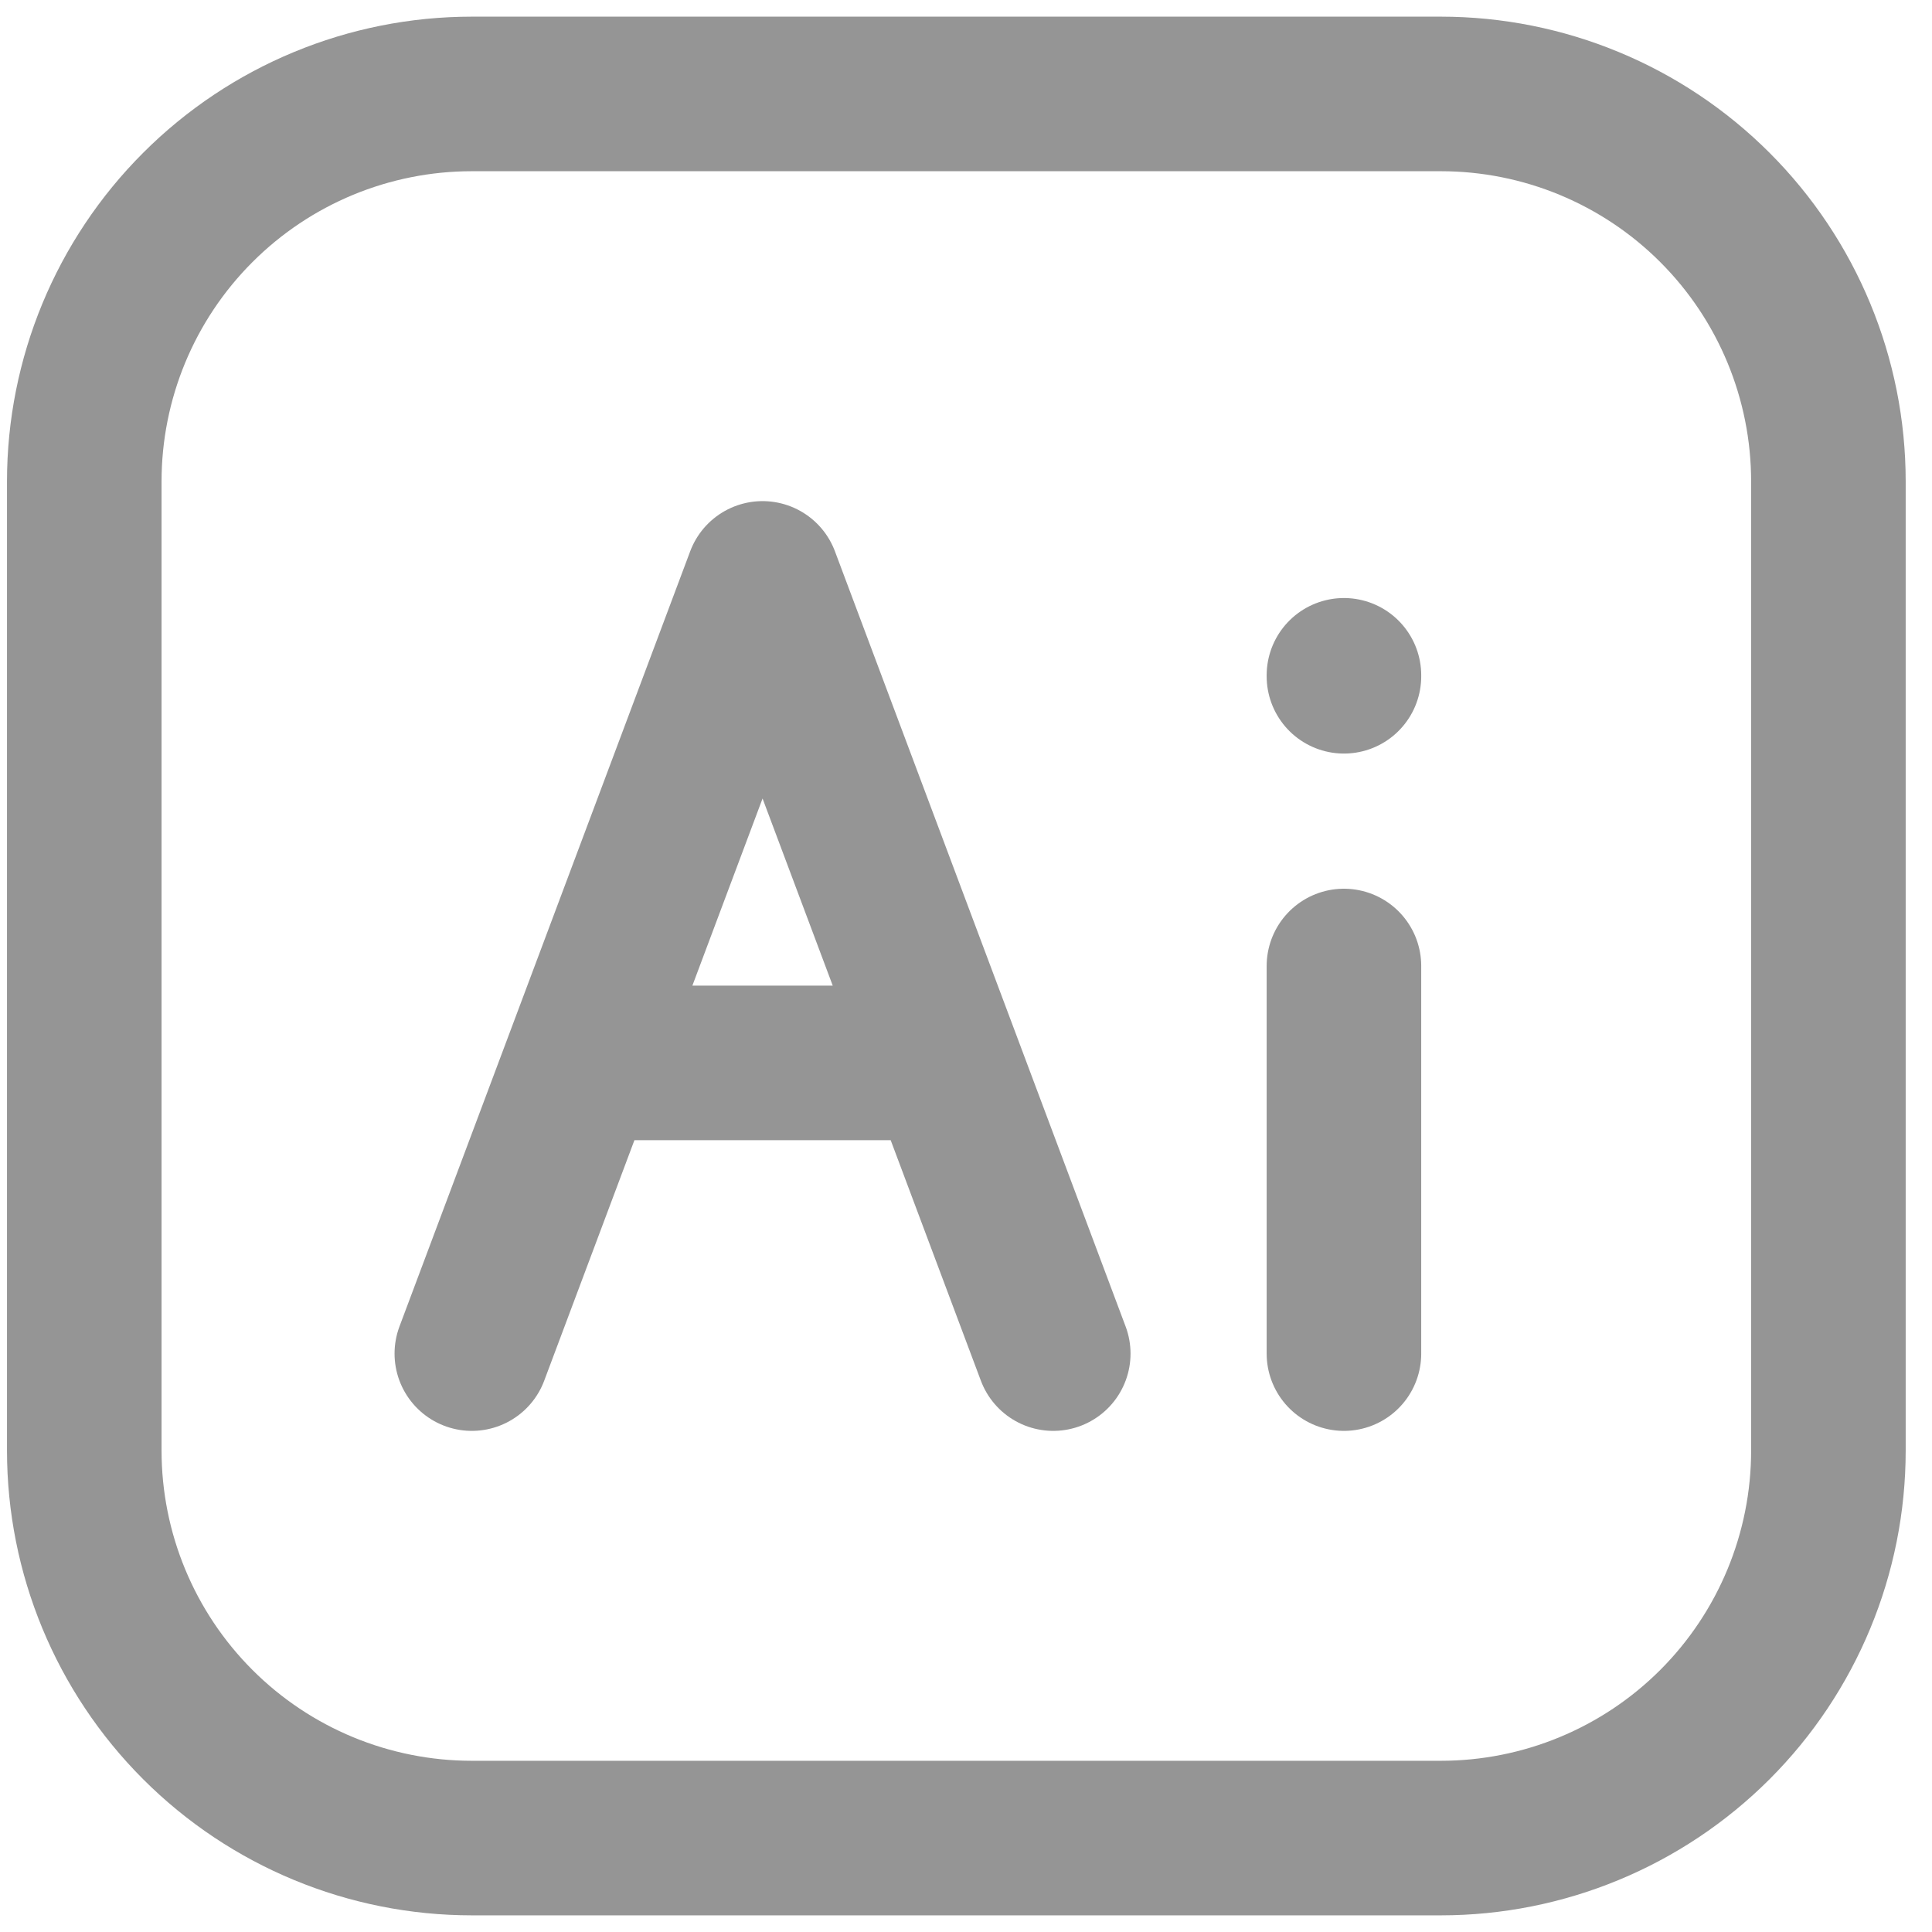 <svg viewBox="0 0 50 50" fill="none" xmlns="http://www.w3.org/2000/svg">
<path d="M34.781 25V35.031M34.781 17.477V17.502M47.319 12.461V37.539C47.319 40.199 46.263 42.75 44.382 44.632C42.5 46.513 39.949 47.569 37.289 47.569H12.211C9.551 47.569 7 46.513 5.119 44.632C3.237 42.75 2.181 40.199 2.181 37.539V12.461C2.181 9.801 3.237 7.25 5.119 5.369C7 3.487 9.551 2.431 12.211 2.431H37.289C39.949 2.431 42.5 3.487 44.382 5.369C46.263 7.25 47.319 9.801 47.319 12.461Z" stroke="#959595" stroke-width="4" stroke-linecap="round" stroke-linejoin="round"/>
<path d="M12.211 35.031L15.033 27.508M15.033 27.508L19.735 14.969L24.437 27.508M15.033 27.508H24.437M27.258 35.031L24.437 27.508" stroke="#959595" stroke-width="4" stroke-linecap="round" stroke-linejoin="round"/>
</svg>
